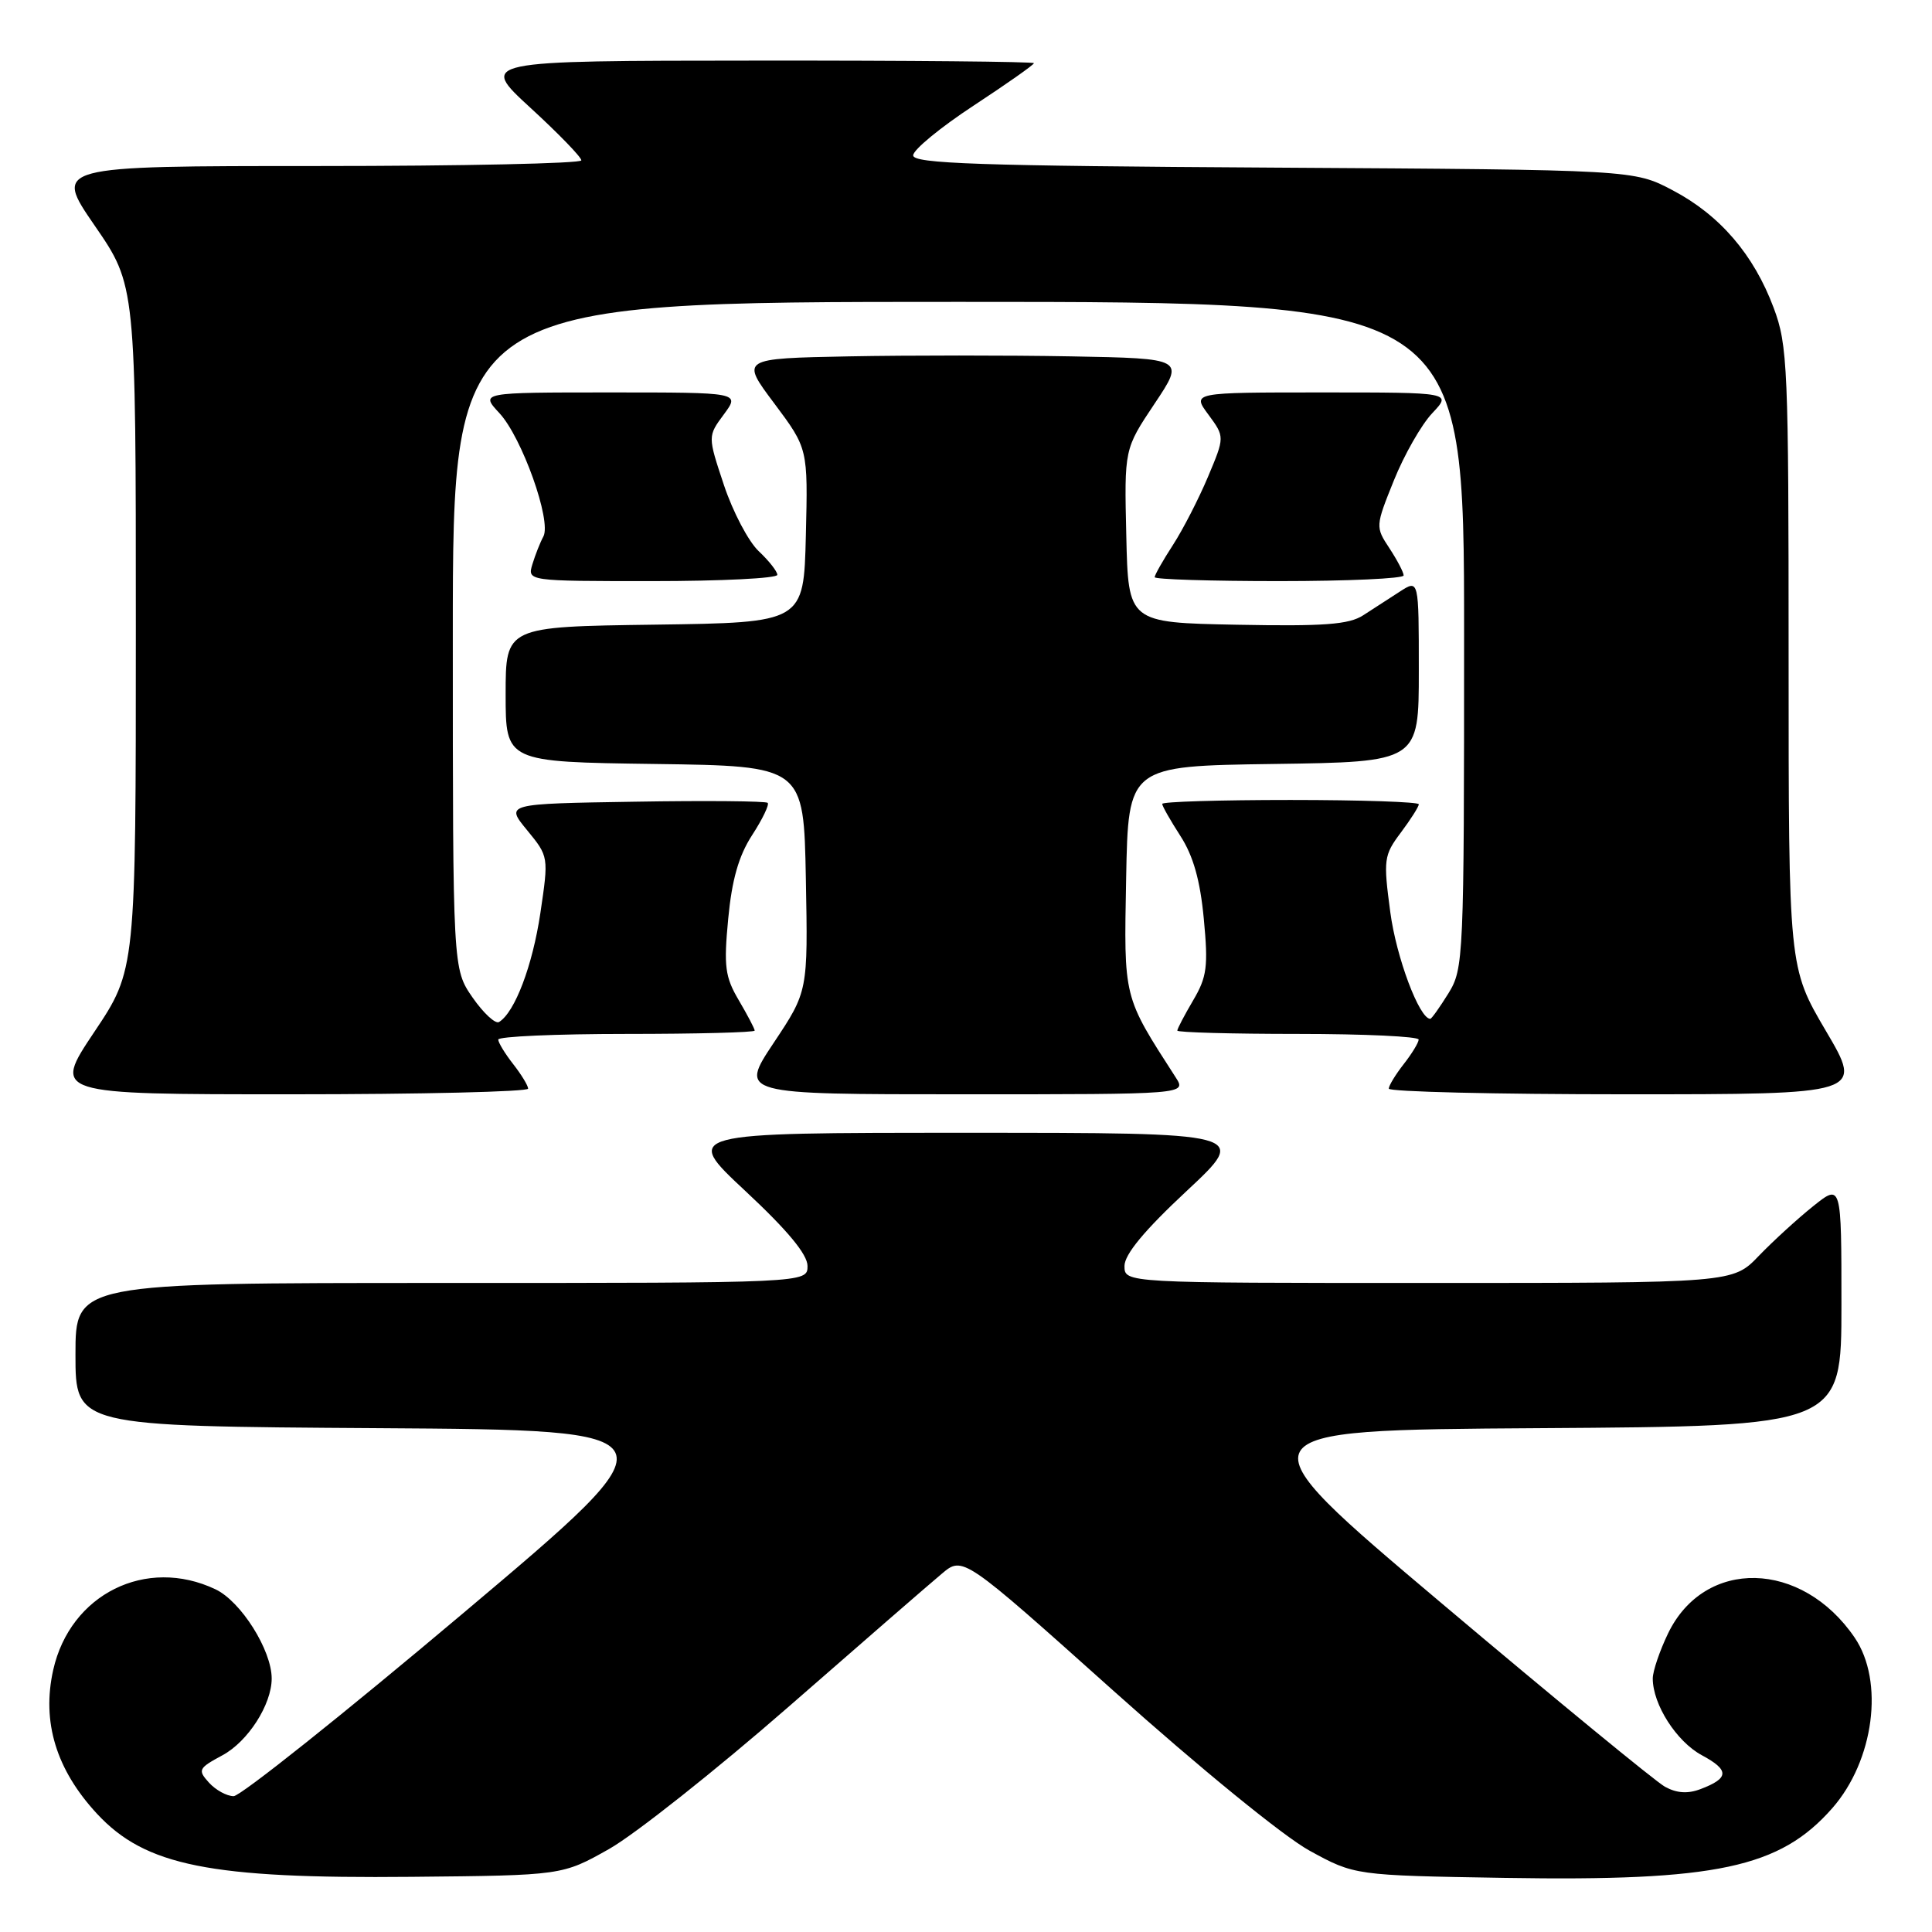 <?xml version="1.0" encoding="UTF-8" standalone="no"?>
<!DOCTYPE svg PUBLIC "-//W3C//DTD SVG 1.1//EN" "http://www.w3.org/Graphics/SVG/1.1/DTD/svg11.dtd" >
<svg xmlns="http://www.w3.org/2000/svg" xmlns:xlink="http://www.w3.org/1999/xlink" version="1.1" viewBox="0 0 256 256">
 <g >
 <path fill="currentColor"
d=" M 80.71 245.00 C 84.12 243.07 94.80 234.61 104.44 226.20 C 114.08 217.78 123.23 209.83 124.78 208.54 C 127.58 206.17 127.58 206.17 147.54 224.04 C 159.03 234.32 170.05 243.31 173.50 245.21 C 179.50 248.50 179.50 248.50 199.40 248.83 C 227.45 249.29 235.84 247.50 242.79 239.59 C 248.32 233.28 249.70 222.79 245.75 216.99 C 238.75 206.71 225.89 206.41 221.04 216.41 C 219.92 218.73 219.00 221.43 219.00 222.41 C 219.00 225.85 222.14 230.76 225.49 232.57 C 229.18 234.55 229.14 235.62 225.34 237.06 C 223.65 237.71 222.17 237.61 220.61 236.75 C 219.37 236.06 206.08 225.15 191.09 212.50 C 163.82 189.50 163.82 189.50 203.91 189.24 C 244.00 188.98 244.00 188.98 244.00 172.90 C 244.00 156.83 244.00 156.83 240.25 159.83 C 238.19 161.48 234.95 164.44 233.05 166.41 C 229.61 170.00 229.61 170.00 189.30 170.00 C 149.00 170.00 149.00 170.00 149.00 167.75 C 149.00 166.22 151.64 163.03 157.25 157.80 C 165.50 150.10 165.50 150.10 128.00 150.10 C 90.50 150.10 90.50 150.10 98.75 157.80 C 104.36 163.03 107.00 166.22 107.00 167.75 C 107.00 170.00 107.00 170.00 58.50 170.00 C 10.00 170.00 10.00 170.00 10.00 179.49 C 10.00 188.98 10.00 188.98 50.08 189.24 C 90.15 189.50 90.15 189.50 61.38 213.75 C 45.56 227.09 31.87 238.00 30.96 238.00 C 30.05 238.00 28.58 237.19 27.69 236.21 C 26.17 234.53 26.29 234.30 29.48 232.58 C 32.86 230.76 36.00 225.86 36.00 222.41 C 36.00 218.66 31.93 212.19 28.55 210.59 C 19.36 206.23 9.30 211.23 7.05 221.28 C 5.51 228.17 7.44 234.49 12.86 240.34 C 19.26 247.23 27.82 248.95 54.50 248.69 C 74.50 248.50 74.50 248.50 80.71 245.00 Z  M 69.98 144.25 C 69.97 143.84 69.08 142.38 68.00 141.00 C 66.92 139.62 66.03 138.16 66.02 137.75 C 66.01 137.34 73.65 137.00 83.00 137.00 C 92.35 137.00 100.00 136.80 100.00 136.56 C 100.00 136.31 99.05 134.51 97.90 132.55 C 96.07 129.45 95.89 128.07 96.49 121.75 C 96.98 116.57 97.88 113.40 99.66 110.66 C 101.03 108.55 101.96 106.62 101.72 106.38 C 101.48 106.15 93.56 106.07 84.12 106.23 C 66.96 106.50 66.96 106.50 69.84 110.00 C 72.71 113.50 72.71 113.51 71.60 121.00 C 70.56 127.96 68.23 134.12 66.13 135.42 C 65.65 135.72 64.07 134.26 62.62 132.18 C 60.00 128.39 60.00 128.39 60.00 84.20 C 60.00 40.00 60.00 40.00 127.00 40.00 C 194.00 40.00 194.00 40.00 194.00 84.13 C 194.00 127.09 193.94 128.35 191.92 131.63 C 190.77 133.48 189.69 135.00 189.52 135.00 C 188.07 135.00 185.01 126.84 184.22 120.86 C 183.29 113.89 183.36 113.33 185.62 110.32 C 186.93 108.57 188.00 106.88 188.00 106.57 C 188.00 106.26 180.35 106.00 171.00 106.00 C 161.65 106.00 154.00 106.23 154.00 106.52 C 154.00 106.81 155.09 108.72 156.41 110.77 C 158.11 113.40 159.03 116.64 159.51 121.75 C 160.11 128.07 159.93 129.45 158.10 132.55 C 156.95 134.51 156.00 136.31 156.00 136.56 C 156.00 136.80 163.20 137.00 172.00 137.00 C 180.80 137.00 187.99 137.34 187.98 137.75 C 187.97 138.16 187.08 139.62 186.00 141.00 C 184.92 142.38 184.03 143.84 184.02 144.25 C 184.01 144.66 198.15 145.00 215.44 145.00 C 246.89 145.00 246.89 145.00 241.94 136.60 C 237.00 128.20 237.00 128.20 237.00 87.14 C 237.00 48.66 236.88 45.74 235.02 40.79 C 232.38 33.73 227.90 28.51 221.65 25.22 C 216.50 22.50 216.50 22.50 168.75 22.21 C 129.70 21.98 121.00 21.68 121.00 20.59 C 121.00 19.85 124.60 16.89 129.00 14.00 C 133.40 11.11 137.00 8.58 137.00 8.37 C 137.00 8.17 120.46 8.01 100.25 8.03 C 63.50 8.05 63.50 8.05 70.28 14.28 C 74.01 17.70 77.05 20.84 77.03 21.25 C 77.01 21.66 61.27 22.00 42.05 22.00 C 7.11 22.00 7.11 22.00 12.55 29.90 C 18.00 37.81 18.00 37.81 18.00 83.16 C 18.00 128.52 18.00 128.52 12.48 136.76 C 6.97 145.00 6.97 145.00 38.48 145.00 C 55.82 145.00 69.99 144.66 69.98 144.25 Z  M 155.78 142.75 C 148.80 131.91 148.92 132.42 149.22 116.37 C 149.50 101.50 149.50 101.50 168.75 101.23 C 188.00 100.96 188.00 100.96 188.00 88.86 C 188.00 76.77 188.00 76.77 185.50 78.38 C 184.12 79.27 181.93 80.69 180.63 81.53 C 178.73 82.76 175.44 83.00 163.88 82.78 C 149.50 82.50 149.50 82.50 149.24 71.00 C 148.97 59.50 148.97 59.50 152.98 53.50 C 156.99 47.50 156.99 47.50 141.93 47.22 C 133.65 47.07 120.41 47.07 112.50 47.22 C 98.13 47.50 98.13 47.50 102.60 53.46 C 107.06 59.43 107.06 59.43 106.78 70.96 C 106.50 82.50 106.50 82.50 86.75 82.77 C 67.00 83.04 67.00 83.04 67.00 92.00 C 67.00 100.96 67.00 100.96 86.75 101.23 C 106.50 101.50 106.50 101.50 106.78 116.43 C 107.06 131.36 107.06 131.36 102.52 138.18 C 97.98 145.00 97.98 145.00 127.61 145.00 C 157.23 145.00 157.23 145.00 155.78 142.75 Z  M 103.00 76.17 C 103.00 75.72 101.89 74.31 100.53 73.03 C 99.18 71.76 97.10 67.81 95.92 64.26 C 93.77 57.80 93.77 57.80 95.92 54.90 C 98.06 52.00 98.06 52.00 80.84 52.00 C 63.63 52.00 63.63 52.00 66.18 54.75 C 69.16 57.96 73.11 69.03 72.00 71.09 C 71.58 71.86 70.93 73.51 70.55 74.75 C 69.87 77.00 69.87 77.00 86.43 77.00 C 95.54 77.00 103.00 76.63 103.00 76.17 Z  M 185.99 76.25 C 185.99 75.84 185.14 74.22 184.11 72.65 C 182.24 69.82 182.25 69.73 184.70 63.65 C 186.06 60.27 188.35 56.26 189.78 54.75 C 192.37 52.00 192.37 52.00 175.16 52.00 C 157.94 52.00 157.94 52.00 160.12 54.94 C 162.29 57.89 162.29 57.89 160.06 63.19 C 158.83 66.11 156.74 70.18 155.41 72.23 C 154.08 74.28 153.00 76.19 153.00 76.48 C 153.00 76.77 160.43 77.00 169.50 77.00 C 178.57 77.00 186.00 76.66 185.99 76.25 Z "/>
</g>
</svg>